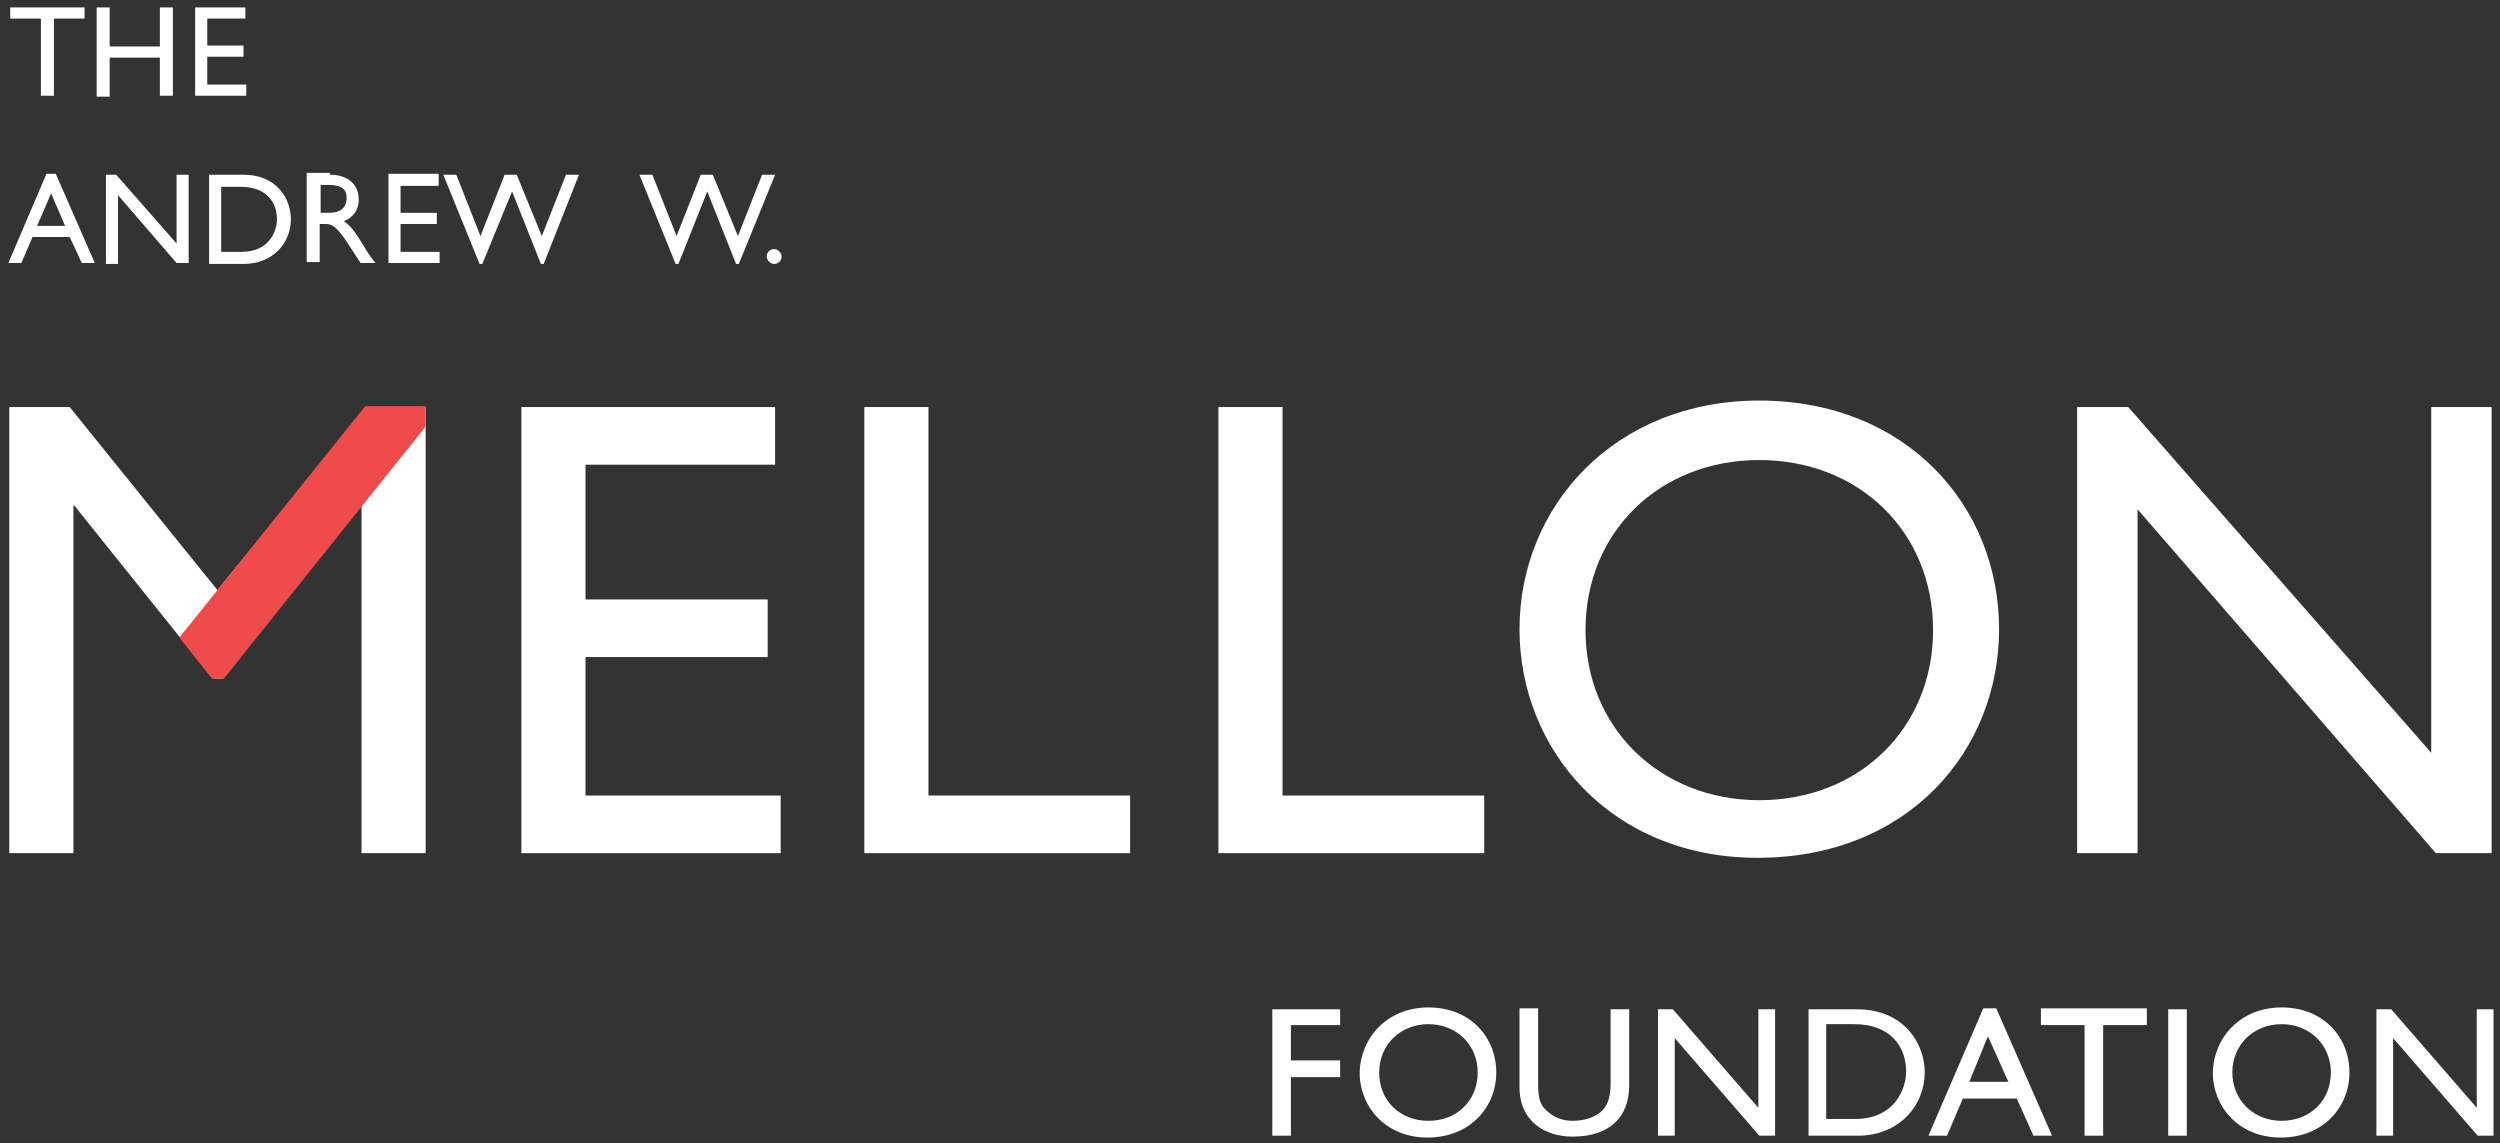 <?xml version="1.0" encoding="UTF-8"?>
<svg width="269px" height="123px" viewBox="0 0 269 123" version="1.1" xmlns="http://www.w3.org/2000/svg" xmlns:xlink="http://www.w3.org/1999/xlink">
    <rect x="0" y="0" width="269" height="123" fill="#333333" stroke="none"/>
    <!-- Generator: Sketch 57.1 (83088) - https://sketch.com -->
    <title>mellon_small</title>
    <desc>Created with Sketch.</desc>
    <g id="Page-1" stroke="none" stroke-width="1" fill="none" fill-rule="evenodd">
        <g id="mellon_small" fill-rule="nonzero">
            <g id="Group" transform="translate(1, 43)" fill="#FFFFFF">
                <polygon id="Path" points="44.8 48.8 37.9 48.8 37.9 11.4 37.8 11.4 23 30 21.9 30 7 11.4 6.9 11.4 6.9 48.8 0 48.8 0 0.8 6.5 0.8 22.4 20.5 38.4 0.8 44.8 0.8"></polygon>
                <polygon id="Path" points="82.4 7 62 7 62 21.5 81.6 21.5 81.6 27.7 62 27.7 62 42.6 83 42.6 83 48.8 55.1 48.8 55.1 0.8 82.4 0.8"></polygon>
                <polygon id="Path" points="98.9 42.6 120.6 42.6 120.6 48.8 92 48.8 92 0.8 98.9 0.8"></polygon>
                <polygon id="Path" points="137 42.6 158.7 42.6 158.7 48.8 130.1 48.8 130.1 0.8 137 0.8"></polygon>
                <path d="M188.3,0.1 C204.1,0.1 214.1,11.4 214.1,24.7 C214.1,37.7 204.4,49.3 188.1,49.3 C172.4,49.3 162.5,37.7 162.5,24.7 C162.5,11.5 172.7,0.1 188.3,0.1 Z M188.3,43.1 C199.1,43.1 207,35.3 207,24.8 C207,14.2 199,6.5 188.3,6.5 C177.6,6.5 169.6,14.2 169.6,24.8 C169.6,35.3 177.6,43.1 188.3,43.1 Z" id="Shape"></path>
                <polygon id="Path" points="267 48.8 261.1 48.8 229 11.8 229 48.8 222.5 48.8 222.5 0.8 228 0.8 260.6 38 260.6 0.8 267.1 0.8 267.1 48.8"></polygon>
            </g>
            <g id="Group" fill="#FFFFFF">
                <polygon id="Path" points="9.1 2 5.8 2 5.8 10.3 4.4 10.3 4.4 2 1.1 2 1.1 0.8 9.1 0.8"></polygon>
                <polygon id="Path" points="18.6 10.3 17.2 10.3 17.2 6.2 11.8 6.2 11.8 10.4 10.4 10.4 10.4 0.8 11.8 0.8 11.8 5 17.2 5 17.2 0.8 18.6 0.8"></polygon>
                <polygon id="Path" points="26.3 2 22.3 2 22.3 4.9 26.2 4.9 26.2 6.1 22.3 6.1 22.3 9.1 26.5 9.1 26.5 10.3 21 10.3 21 0.8 26.4 0.8 26.4 2"></polygon>
                <path d="M10.2,28.3 L8.8,28.3 L7.5,25.5 L3.5,25.5 L2.3,28.3 L0.9,28.3 L5,18.7 L6,18.7 L10.2,28.3 Z M4,24.3 L7,24.3 L5.5,20.8 L4,24.3 Z" id="Shape"></path>
                <polygon id="Path" points="20.2 28.3 19 28.3 12.7 21 12.7 28.4 11.4 28.4 11.4 18.8 12.5 18.8 19 26.2 19 18.8 20.3 18.8 20.3 28.3"></polygon>
                <path d="M22.5,18.8 L26.2,18.8 C29.7,18.8 31.3,21.3 31.3,23.6 C31.3,26.1 29.4,28.4 26.2,28.4 L22.5,28.4 L22.5,18.8 L22.5,18.8 Z M23.9,27.1 L26,27.1 C29.1,27.1 29.8,24.7 29.8,23.6 C29.8,21.7 28.6,20.1 25.9,20.1 L23.8,20.1 L23.8,27.1 L23.9,27.1 Z" id="Shape"></path>
                <path d="M35.5,18.8 C37.4,18.8 38.6,19.8 38.6,21.5 C38.6,22.6 38,23.4 37,23.8 C37.9,24.4 38.4,25.3 39.1,26.4 C39.5,27.1 39.7,27.4 40.4,28.3 L38.8,28.3 L37.5,26.3 C36.2,24.3 35.7,24.1 35,24.1 L34.4,24.1 L34.4,28.2 L33,28.2 L33,18.6 L35.5,18.6 L35.5,18.8 Z M34.5,22.9 L35.4,22.9 C36.9,22.9 37.3,22.1 37.3,21.3 C37.3,20.4 36.8,19.9 35.4,19.9 L34.5,19.9 L34.5,22.9 Z" id="Shape"></path>
                <polygon id="Path" points="47.1 20 43.1 20 43.1 22.9 47 22.9 47 24.1 43.1 24.1 43.1 27.1 47.3 27.1 47.3 28.3 41.8 28.3 41.8 18.7 47.2 18.7 47.2 20"></polygon>
                <polygon id="Path" points="58.5 28.4 58.2 28.4 55.1 20.6 51.9 28.4 51.6 28.4 47.7 18.8 49.1 18.8 51.7 25.4 54.3 18.8 55.6 18.8 58.3 25.4 60.9 18.8 62.3 18.8"></polygon>
                <polygon id="Path" points="79.5 28.4 79.2 28.4 76.1 20.6 73 28.4 72.7 28.4 68.8 18.8 70.2 18.8 72.8 25.4 75.4 18.8 76.7 18.8 79.4 25.4 82 18.8 83.4 18.8"></polygon>
                <path d="M84.1,27.6 C84.1,28.1 83.7,28.4 83.3,28.4 C82.9,28.4 82.5,28 82.5,27.6 C82.5,27.1 82.9,26.8 83.3,26.8 C83.7,26.8 84.1,27.2 84.1,27.6 Z" id="Path"></path>
            </g>
            <polygon id="Path" fill="#EF4B4B" points="39.3 43.7 45.8 43.7 45.8 45.9 24.1 73 22.8 73 19.3 68.6"></polygon>
            <g id="Group" transform="translate(136, 108)" fill="#FFFFFF">
                <polygon id="Path" points="8.2 2.3 2.9 2.3 2.9 6.1 8.2 6.1 8.2 7.9 2.9 7.9 2.9 14.2 0.9 14.2 0.9 0.6 8.2 0.6"></polygon>
                <path d="M17.7,0.4 C22.2,0.4 25,3.6 25,7.4 C25,11.1 22.2,14.4 17.6,14.4 C13.1,14.4 10.3,11.1 10.3,7.4 C10.4,3.6 13.3,0.4 17.7,0.4 Z M17.7,12.6 C20.8,12.6 23,10.4 23,7.4 C23,4.4 20.7,2.2 17.7,2.2 C14.7,2.2 12.4,4.4 12.4,7.4 C12.4,10.4 14.6,12.6 17.7,12.6 Z" id="Shape"></path>
                <path d="M39.3,8.8 C39.3,12.1 37.3,14.3 33.2,14.3 C30.3,14.3 27.5,12.7 27.5,9 L27.5,0.5 L29.5,0.5 L29.5,8.6 C29.5,10.1 29.7,10.8 30.3,11.4 C31.1,12.2 32.1,12.6 33.2,12.6 C34.7,12.6 35.8,12.1 36.4,11.5 C37.1,10.8 37.3,9.8 37.3,8.5 L37.3,0.6 L39.3,0.6 L39.3,8.8 L39.3,8.8 Z" id="Path"></path>
                <polygon id="Path" points="55 14.2 53.3 14.2 44.2 3.7 44.2 14.2 42.4 14.2 42.4 0.6 44 0.6 53.2 11.2 53.2 0.6 55 0.6"></polygon>
                <path d="M58.5,0.6 L63.8,0.6 C68.8,0.6 71.1,4.2 71.1,7.4 C71.1,10.9 68.4,14.2 63.9,14.2 L58.6,14.2 L58.6,0.6 L58.5,0.6 Z M60.5,12.4 L63.6,12.4 C68,12.4 69.1,9 69.1,7.3 C69.1,4.6 67.4,2.2 63.5,2.2 L60.5,2.2 L60.5,12.4 Z" id="Shape"></path>
                <path d="M84.8,14.2 L82.8,14.2 L81,10.2 L75.2,10.2 L73.5,14.2 L71.5,14.2 L77.4,0.5 L78.8,0.5 L84.8,14.2 Z M75.9,8.4 L80.1,8.4 L77.9,3.5 L75.9,8.4 Z" id="Shape"></path>
                <polygon id="Path" points="95 2.3 90.3 2.3 90.3 14.2 88.3 14.2 88.3 2.3 83.6 2.3 83.6 0.5 95 0.5"></polygon>
                <polygon id="Path" points="99.3 14.2 97.3 14.2 97.3 0.6 99.3 0.6"></polygon>
                <path d="M109.5,0.4 C114,0.4 116.8,3.6 116.8,7.4 C116.8,11.1 114,14.4 109.4,14.4 C104.9,14.4 102.1,11.1 102.1,7.4 C102.2,3.6 105.1,0.4 109.5,0.4 Z M109.5,12.6 C112.6,12.6 114.8,10.4 114.8,7.4 C114.8,4.4 112.5,2.2 109.5,2.2 C106.5,2.2 104.2,4.4 104.2,7.4 C104.2,10.4 106.5,12.6 109.5,12.6 Z" id="Shape"></path>
                <polygon id="Path" points="132.3 14.2 130.6 14.2 121.5 3.7 121.5 14.2 119.7 14.2 119.7 0.6 121.3 0.6 130.5 11.2 130.5 0.6 132.3 0.6"></polygon>
            </g>
        </g>
    </g>
</svg>